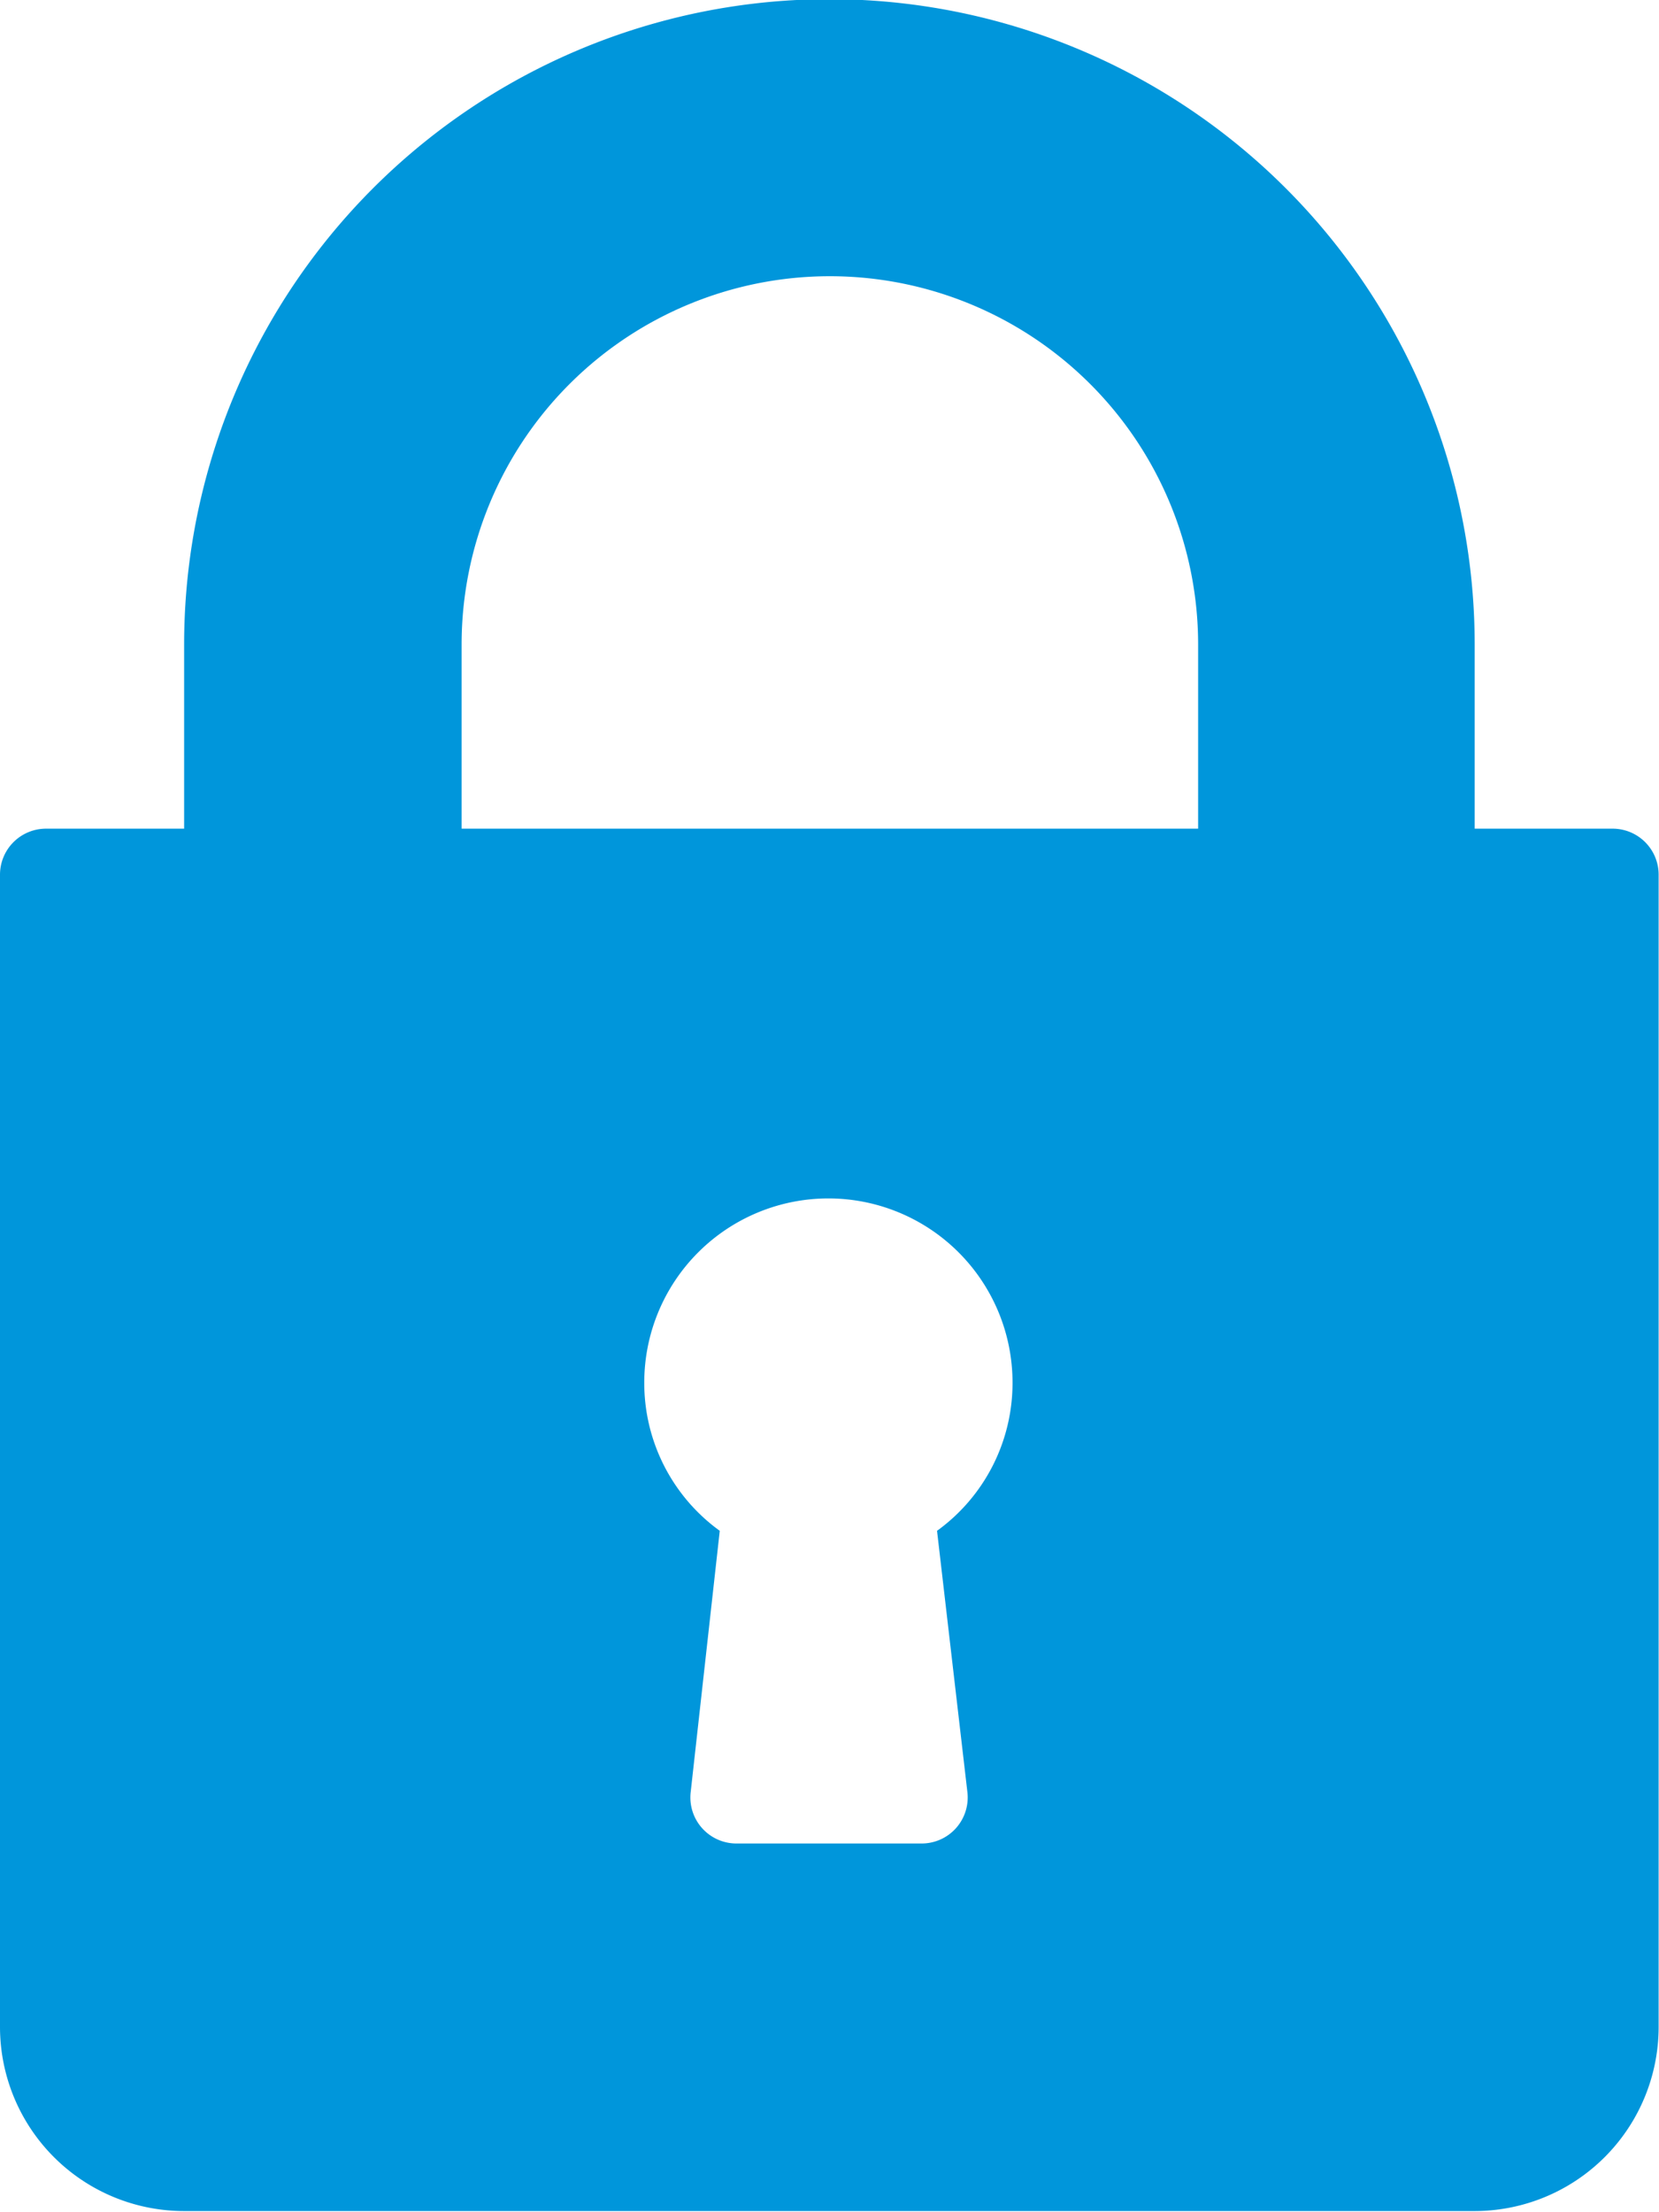 <svg xmlns="http://www.w3.org/2000/svg" width="9.01" height="12.013" viewBox="0 0 9.01 12.013">
  <g id="enter" transform="translate(-64)">
    <g id="Group_322" data-name="Group 322" transform="translate(64)">
      <path id="Path_242" data-name="Path 242" d="M72.76,4.5h-.751v-1A3.5,3.5,0,0,0,65,3.5v1H64.25a.25.25,0,0,0-.25.25v6.257a1,1,0,0,0,1,1h7.008a1,1,0,0,0,1-1V4.755A.25.25,0,0,0,72.76,4.5ZM69.254,9.733a.25.25,0,0,1-.249.278H68a.25.25,0,0,1-.249-.278l.158-1.42a.99.99,0,0,1-.41-.805,1,1,0,1,1,2,0,.99.99,0,0,1-.41.805ZM70.507,4.5h-4v-1a2,2,0,0,1,4,0Z" transform="translate(-64)" fill="#0096db"/>
    </g>
  </g>
</svg>
